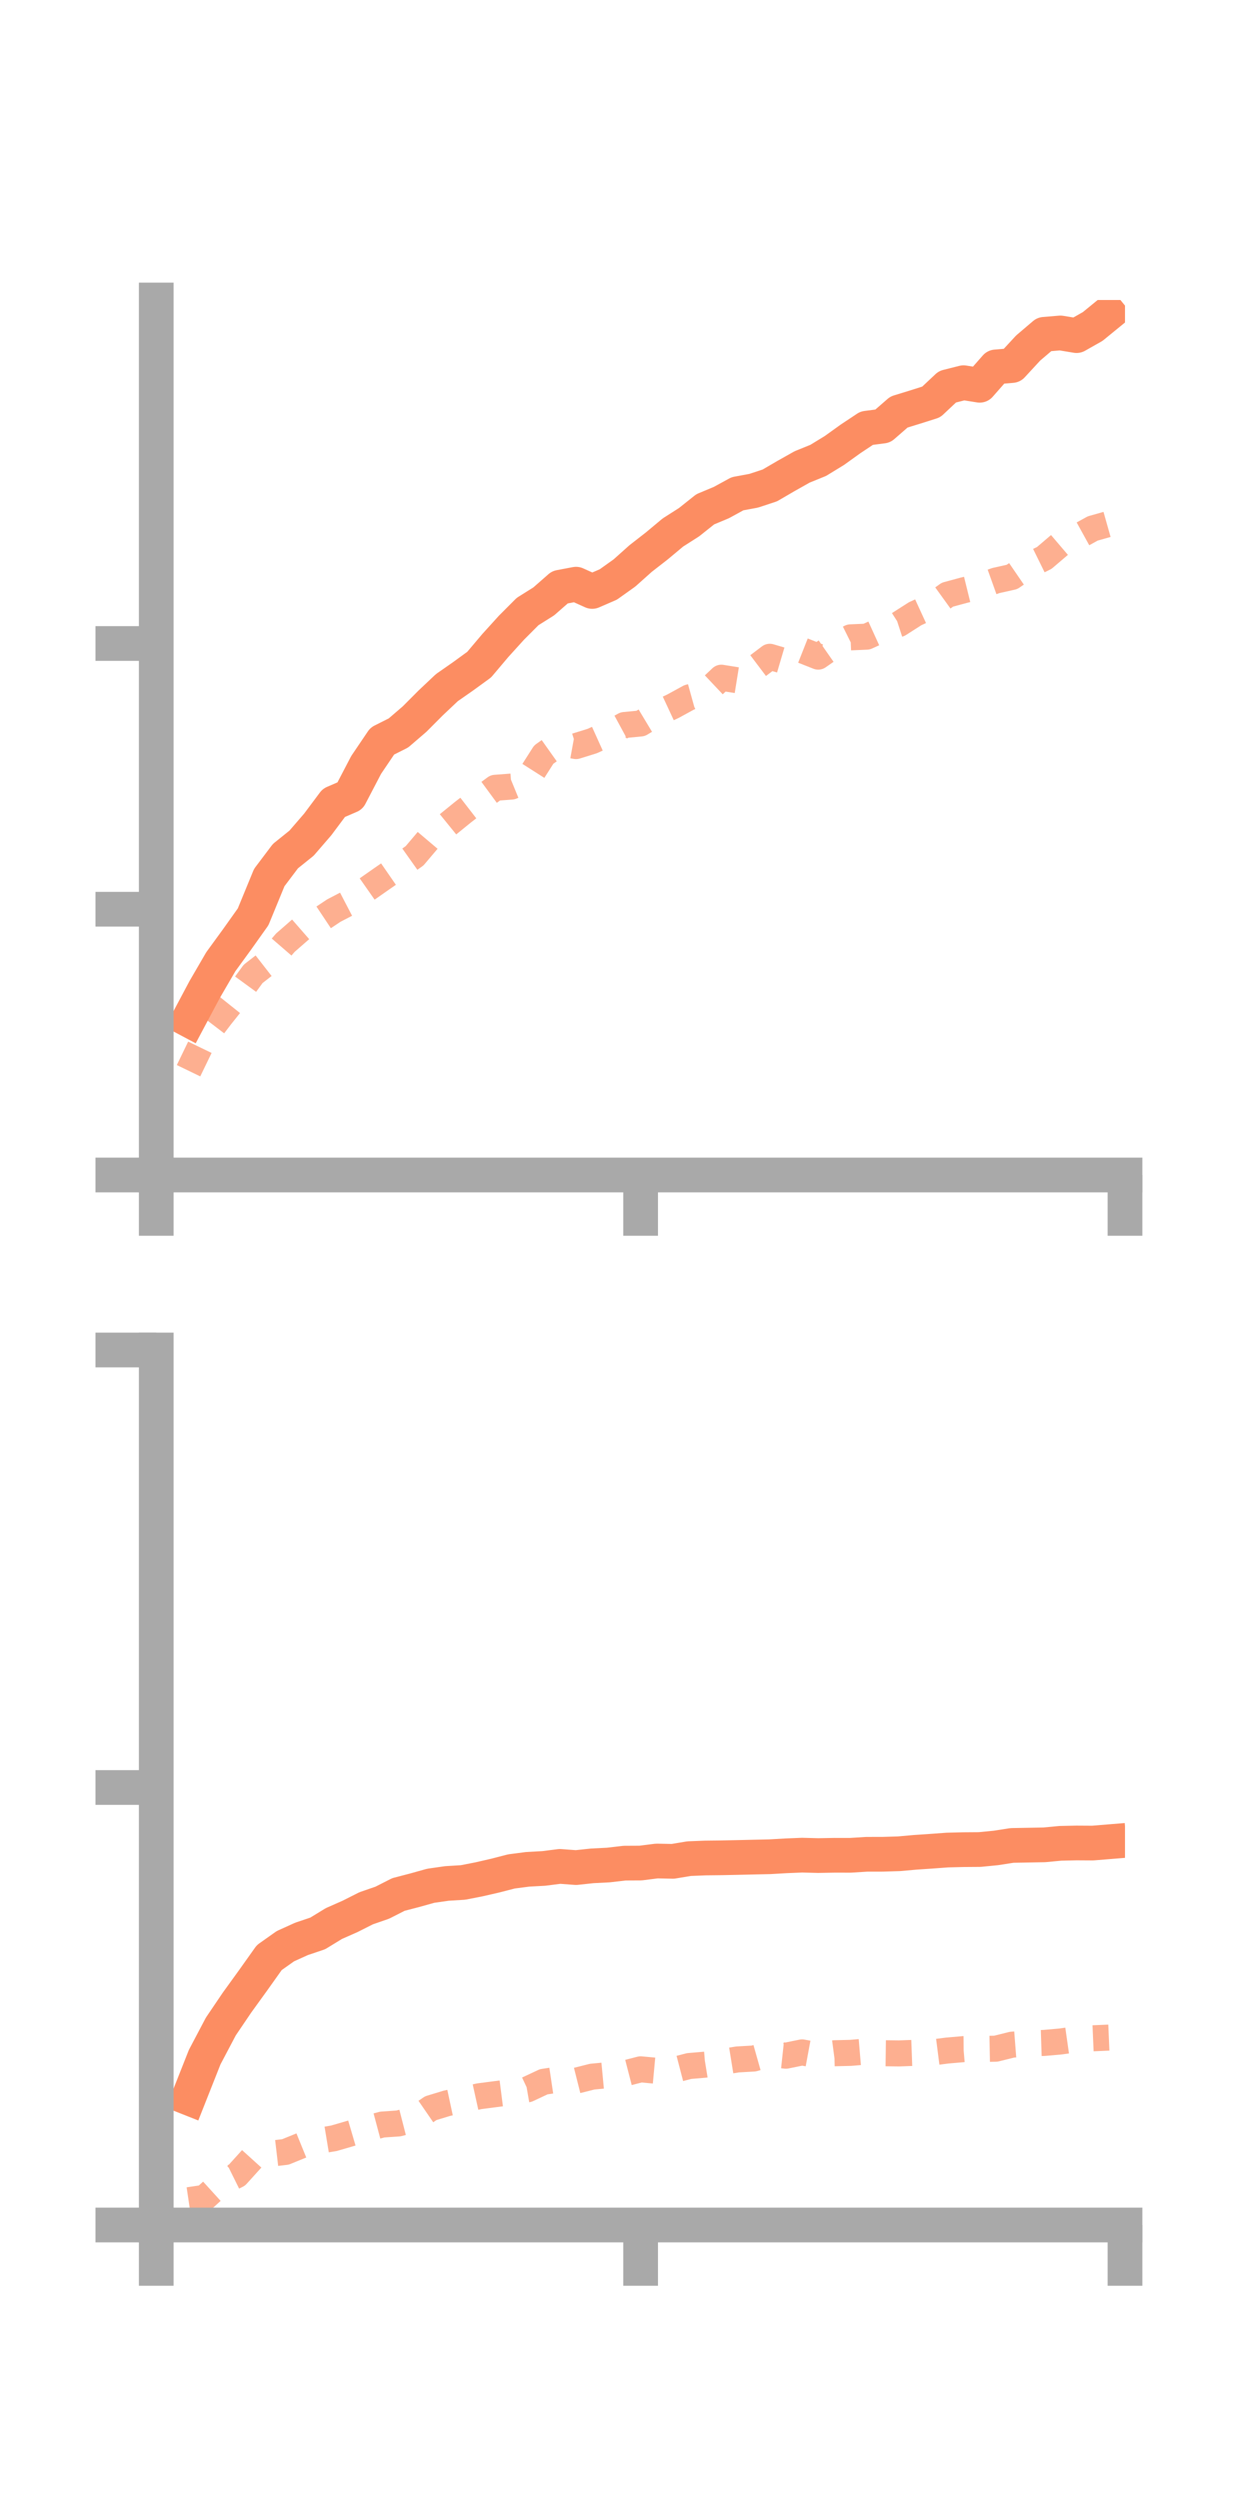 <?xml version="1.0" encoding="utf-8" standalone="no"?>
<!DOCTYPE svg PUBLIC "-//W3C//DTD SVG 1.1//EN"
  "http://www.w3.org/Graphics/SVG/1.1/DTD/svg11.dtd">
<!-- Created with matplotlib (https://matplotlib.org/) -->
<svg height="144pt" version="1.1" viewBox="0 0 72 144" width="72pt" xmlns="http://www.w3.org/2000/svg" xmlns:xlink="http://www.w3.org/1999/xlink">
 <defs>
  <style type="text/css">*{stroke-linecap:butt;stroke-linejoin:round;}</style>
 </defs>
 <g id="figure_1">
  <g id="patch_1">
   <path d="M 0 144 
L 72 144 
L 72 0 
L 0 0 
z
" style="fill:none;"/>
  </g>
  <g id="axes_1">
   <g id="patch_2">
    <path d="M 9 67.68 
L 64.8 67.68 
L 64.8 17.28 
L 9 17.28 
z
" style="fill:none;"/>
   </g>
   <g id="matplotlib.axis_1">
    <g id="xtick_1">
     <g id="line2d_1">
      <defs>
       <path d="M 0 0 
L 0 3.5 
" id="ma0cf767b9f" style="stroke:#a9a9a9;stroke-width:2;"/>
      </defs>
      <g>
       <use style="fill:#a9a9a9;stroke:#a9a9a9;stroke-width:2;" x="9" xlink:href="#ma0cf767b9f" y="67.68"/>
      </g>
     </g>
    </g>
    <g id="xtick_2">
     <g id="line2d_2">
      <g>
       <use style="fill:#a9a9a9;stroke:#a9a9a9;stroke-width:2;" x="36.9" xlink:href="#ma0cf767b9f" y="67.68"/>
      </g>
     </g>
    </g>
    <g id="xtick_3">
     <g id="line2d_3">
      <g>
       <use style="fill:#a9a9a9;stroke:#a9a9a9;stroke-width:2;" x="64.8" xlink:href="#ma0cf767b9f" y="67.68"/>
      </g>
     </g>
    </g>
   </g>
   <g id="matplotlib.axis_2">
    <g id="ytick_1">
     <g id="line2d_4">
      <defs>
       <path d="M 0 0 
L -3.5 0 
" id="m518f1b1ae2" style="stroke:#a9a9a9;stroke-width:2;"/>
      </defs>
      <g>
       <use style="fill:#a9a9a9;stroke:#a9a9a9;stroke-width:2;" x="9" xlink:href="#m518f1b1ae2" y="67.68"/>
      </g>
     </g>
    </g>
    <g id="ytick_2">
     <g id="line2d_5">
      <g>
       <use style="fill:#a9a9a9;stroke:#a9a9a9;stroke-width:2;" x="9" xlink:href="#m518f1b1ae2" y="52.372"/>
      </g>
     </g>
    </g>
    <g id="ytick_3">
     <g id="line2d_6">
      <g>
       <use style="fill:#a9a9a9;stroke:#a9a9a9;stroke-width:2;" x="9" xlink:href="#m518f1b1ae2" y="37.065"/>
      </g>
     </g>
    </g>
   </g>
   <g id="line2d_7">
    <path clip-path="url(#p173f721843)" d="M 10.86 58.742 
L 11.79 56.994 
L 12.72 55.394 
L 13.65 54.117 
L 14.58 52.809 
L 15.51 50.547 
L 16.44 49.314 
L 17.37 48.566 
L 18.3 47.489 
L 19.23 46.244 
L 20.16 45.843 
L 21.09 44.061 
L 22.02 42.686 
L 22.95 42.219 
L 23.88 41.419 
L 24.81 40.486 
L 25.74 39.608 
L 26.67 38.959 
L 27.6 38.283 
L 28.53 37.182 
L 29.46 36.156 
L 30.39 35.224 
L 31.32 34.64 
L 32.25 33.825 
L 33.18 33.649 
L 34.11 34.068 
L 35.04 33.665 
L 35.97 33.002 
L 36.9 32.171 
L 37.83 31.447 
L 38.76 30.671 
L 39.69 30.078 
L 40.62 29.337 
L 41.55 28.948 
L 42.48 28.44 
L 43.41 28.268 
L 44.34 27.962 
L 45.27 27.42 
L 46.2 26.896 
L 47.13 26.518 
L 48.06 25.949 
L 48.99 25.281 
L 49.92 24.663 
L 50.85 24.542 
L 51.78 23.733 
L 52.71 23.447 
L 53.64 23.152 
L 54.57 22.278 
L 55.5 22.043 
L 56.43 22.192 
L 57.36 21.134 
L 58.29 21.055 
L 59.22 20.048 
L 60.15 19.256 
L 61.08 19.178 
L 62.01 19.332 
L 62.94 18.805 
L 63.87 18.045 
" style="fill:none;stroke:#fc8d62;stroke-linecap:square;stroke-width:2;"/>
   </g>
   <g id="line2d_8">
    <path clip-path="url(#p173f721843)" d="M 10.86 61.674 
L 11.79 59.753 
L 12.72 58.535 
L 13.65 57.37 
L 14.58 56.096 
L 15.51 55.372 
L 16.44 54.296 
L 17.37 53.484 
L 18.3 53.068 
L 19.23 52.449 
L 20.16 51.965 
L 21.09 51.247 
L 22.02 50.596 
L 22.95 49.953 
L 23.88 49.294 
L 24.81 48.196 
L 25.74 47.534 
L 26.67 46.779 
L 27.6 46.06 
L 28.53 45.377 
L 29.46 45.307 
L 30.39 44.926 
L 31.32 43.465 
L 32.25 42.805 
L 33.18 42.974 
L 34.11 42.685 
L 35.04 42.265 
L 35.97 41.761 
L 36.9 41.672 
L 37.83 41.113 
L 38.76 40.68 
L 39.69 40.171 
L 40.62 39.913 
L 41.55 39.036 
L 42.48 39.186 
L 43.41 38.533 
L 44.34 37.831 
L 45.27 38.105 
L 46.2 37.455 
L 47.13 37.822 
L 48.06 37.174 
L 48.99 36.712 
L 49.92 36.672 
L 50.85 36.248 
L 51.78 35.946 
L 52.71 35.352 
L 53.64 34.925 
L 54.57 34.254 
L 55.5 34.002 
L 56.43 33.773 
L 57.36 33.44 
L 58.29 33.232 
L 59.22 32.595 
L 60.15 32.137 
L 61.08 31.344 
L 62.01 30.953 
L 62.94 30.44 
L 63.87 30.177 
" style="fill:none;stroke:#fc8d62;stroke-dasharray:1.5,1.5;stroke-dashoffset:0;stroke-opacity:0.7;stroke-width:1.5;"/>
   </g>
   <g id="patch_3">
    <path d="M 9 67.68 
L 9 17.28 
" style="fill:none;stroke:#a9a9a9;stroke-linecap:square;stroke-linejoin:miter;stroke-width:2;"/>
   </g>
   <g id="patch_4">
    <path d="M 64.8 67.68 
L 64.8 17.28 
" style="fill:none;"/>
   </g>
   <g id="patch_5">
    <path d="M 9 67.68 
L 64.8 67.68 
" style="fill:none;stroke:#a9a9a9;stroke-linecap:square;stroke-linejoin:miter;stroke-width:2;"/>
   </g>
   <g id="patch_6">
    <path d="M 9 17.28 
L 64.8 17.28 
" style="fill:none;"/>
   </g>
  </g>
  <g id="axes_2">
   <g id="patch_7">
    <path d="M 9 128.16 
L 64.8 128.16 
L 64.8 77.76 
L 9 77.76 
z
" style="fill:none;"/>
   </g>
   <g id="matplotlib.axis_3">
    <g id="xtick_4">
     <g id="line2d_9">
      <g>
       <use style="fill:#a9a9a9;stroke:#a9a9a9;stroke-width:2;" x="9" xlink:href="#ma0cf767b9f" y="128.16"/>
      </g>
     </g>
    </g>
    <g id="xtick_5">
     <g id="line2d_10">
      <g>
       <use style="fill:#a9a9a9;stroke:#a9a9a9;stroke-width:2;" x="36.9" xlink:href="#ma0cf767b9f" y="128.16"/>
      </g>
     </g>
    </g>
    <g id="xtick_6">
     <g id="line2d_11">
      <g>
       <use style="fill:#a9a9a9;stroke:#a9a9a9;stroke-width:2;" x="64.8" xlink:href="#ma0cf767b9f" y="128.16"/>
      </g>
     </g>
    </g>
   </g>
   <g id="matplotlib.axis_4">
    <g id="ytick_4">
     <g id="line2d_12">
      <g>
       <use style="fill:#a9a9a9;stroke:#a9a9a9;stroke-width:2;" x="9" xlink:href="#m518f1b1ae2" y="128.16"/>
      </g>
     </g>
    </g>
    <g id="ytick_5">
     <g id="line2d_13">
      <g>
       <use style="fill:#a9a9a9;stroke:#a9a9a9;stroke-width:2;" x="9" xlink:href="#m518f1b1ae2" y="102.96"/>
      </g>
     </g>
    </g>
    <g id="ytick_6">
     <g id="line2d_14">
      <g>
       <use style="fill:#a9a9a9;stroke:#a9a9a9;stroke-width:2;" x="9" xlink:href="#m518f1b1ae2" y="77.76"/>
      </g>
     </g>
    </g>
   </g>
   <g id="line2d_15">
    <path clip-path="url(#p66f3906ca5)" d="M 10.86 120.842 
L 11.79 118.491 
L 12.72 116.727 
L 13.65 115.353 
L 14.58 114.066 
L 15.51 112.758 
L 16.44 112.1 
L 17.37 111.679 
L 18.3 111.366 
L 19.23 110.797 
L 20.16 110.386 
L 21.09 109.917 
L 22.02 109.595 
L 22.95 109.122 
L 23.88 108.88 
L 24.81 108.62 
L 25.74 108.487 
L 26.67 108.43 
L 27.6 108.248 
L 28.53 108.034 
L 29.46 107.794 
L 30.39 107.673 
L 31.32 107.622 
L 32.25 107.504 
L 33.18 107.573 
L 34.11 107.473 
L 35.04 107.426 
L 35.97 107.317 
L 36.9 107.312 
L 37.83 107.194 
L 38.76 107.213 
L 39.69 107.058 
L 40.62 107.021 
L 41.55 107.01 
L 42.48 106.991 
L 43.41 106.969 
L 44.34 106.949 
L 45.27 106.895 
L 46.2 106.857 
L 47.13 106.881 
L 48.06 106.864 
L 48.99 106.865 
L 49.92 106.807 
L 50.85 106.805 
L 51.78 106.777 
L 52.71 106.694 
L 53.64 106.631 
L 54.57 106.563 
L 55.5 106.54 
L 56.43 106.533 
L 57.36 106.442 
L 58.29 106.297 
L 59.22 106.28 
L 60.15 106.263 
L 61.08 106.175 
L 62.01 106.155 
L 62.94 106.161 
L 63.87 106.085 
" style="fill:none;stroke:#fc8d62;stroke-linecap:square;stroke-width:2;"/>
   </g>
   <g id="line2d_16">
    <path clip-path="url(#p66f3906ca5)" d="M 10.86 126.731 
L 11.79 126.593 
L 12.72 125.748 
L 13.65 125.287 
L 14.58 124.259 
L 15.51 124.061 
L 16.44 123.952 
L 17.37 123.573 
L 18.3 123.32 
L 19.23 123.166 
L 20.16 122.895 
L 21.09 122.622 
L 22.02 122.374 
L 22.95 122.31 
L 23.88 122.071 
L 24.81 121.432 
L 25.74 121.149 
L 26.67 120.95 
L 27.6 120.745 
L 28.53 120.624 
L 29.46 120.505 
L 30.39 120.345 
L 31.32 119.909 
L 32.25 119.771 
L 33.18 119.849 
L 34.11 119.615 
L 35.04 119.527 
L 35.97 119.433 
L 36.9 119.193 
L 37.83 119.279 
L 38.76 119.246 
L 39.69 119.004 
L 40.62 118.925 
L 41.55 118.774 
L 42.48 118.624 
L 43.41 118.571 
L 44.34 118.308 
L 45.27 118.408 
L 46.2 118.218 
L 47.13 118.39 
L 48.06 118.267 
L 48.99 118.245 
L 49.92 118.167 
L 50.85 118.265 
L 51.78 118.277 
L 52.71 118.243 
L 53.64 118.229 
L 54.57 118.11 
L 55.5 118.03 
L 56.43 118.022 
L 57.36 118.005 
L 58.29 117.774 
L 59.22 117.702 
L 60.15 117.672 
L 61.08 117.59 
L 62.01 117.458 
L 62.94 117.406 
L 63.87 117.366 
" style="fill:none;stroke:#fc8d62;stroke-dasharray:1.5,1.5;stroke-dashoffset:0;stroke-opacity:0.7;stroke-width:1.5;"/>
   </g>
   <g id="patch_8">
    <path d="M 9 128.16 
L 9 77.76 
" style="fill:none;stroke:#a9a9a9;stroke-linecap:square;stroke-linejoin:miter;stroke-width:2;"/>
   </g>
   <g id="patch_9">
    <path d="M 64.8 128.16 
L 64.8 77.76 
" style="fill:none;"/>
   </g>
   <g id="patch_10">
    <path d="M 9 128.16 
L 64.8 128.16 
" style="fill:none;stroke:#a9a9a9;stroke-linecap:square;stroke-linejoin:miter;stroke-width:2;"/>
   </g>
   <g id="patch_11">
    <path d="M 9 77.76 
L 64.8 77.76 
" style="fill:none;"/>
   </g>
  </g>
 </g>
 <defs>
  <clipPath id="p173f721843">
   <rect height="50.4" width="55.8" x="9" y="17.28"/>
  </clipPath>
  <clipPath id="p66f3906ca5">
   <rect height="50.4" width="55.8" x="9" y="77.76"/>
  </clipPath>
 </defs>
</svg>

